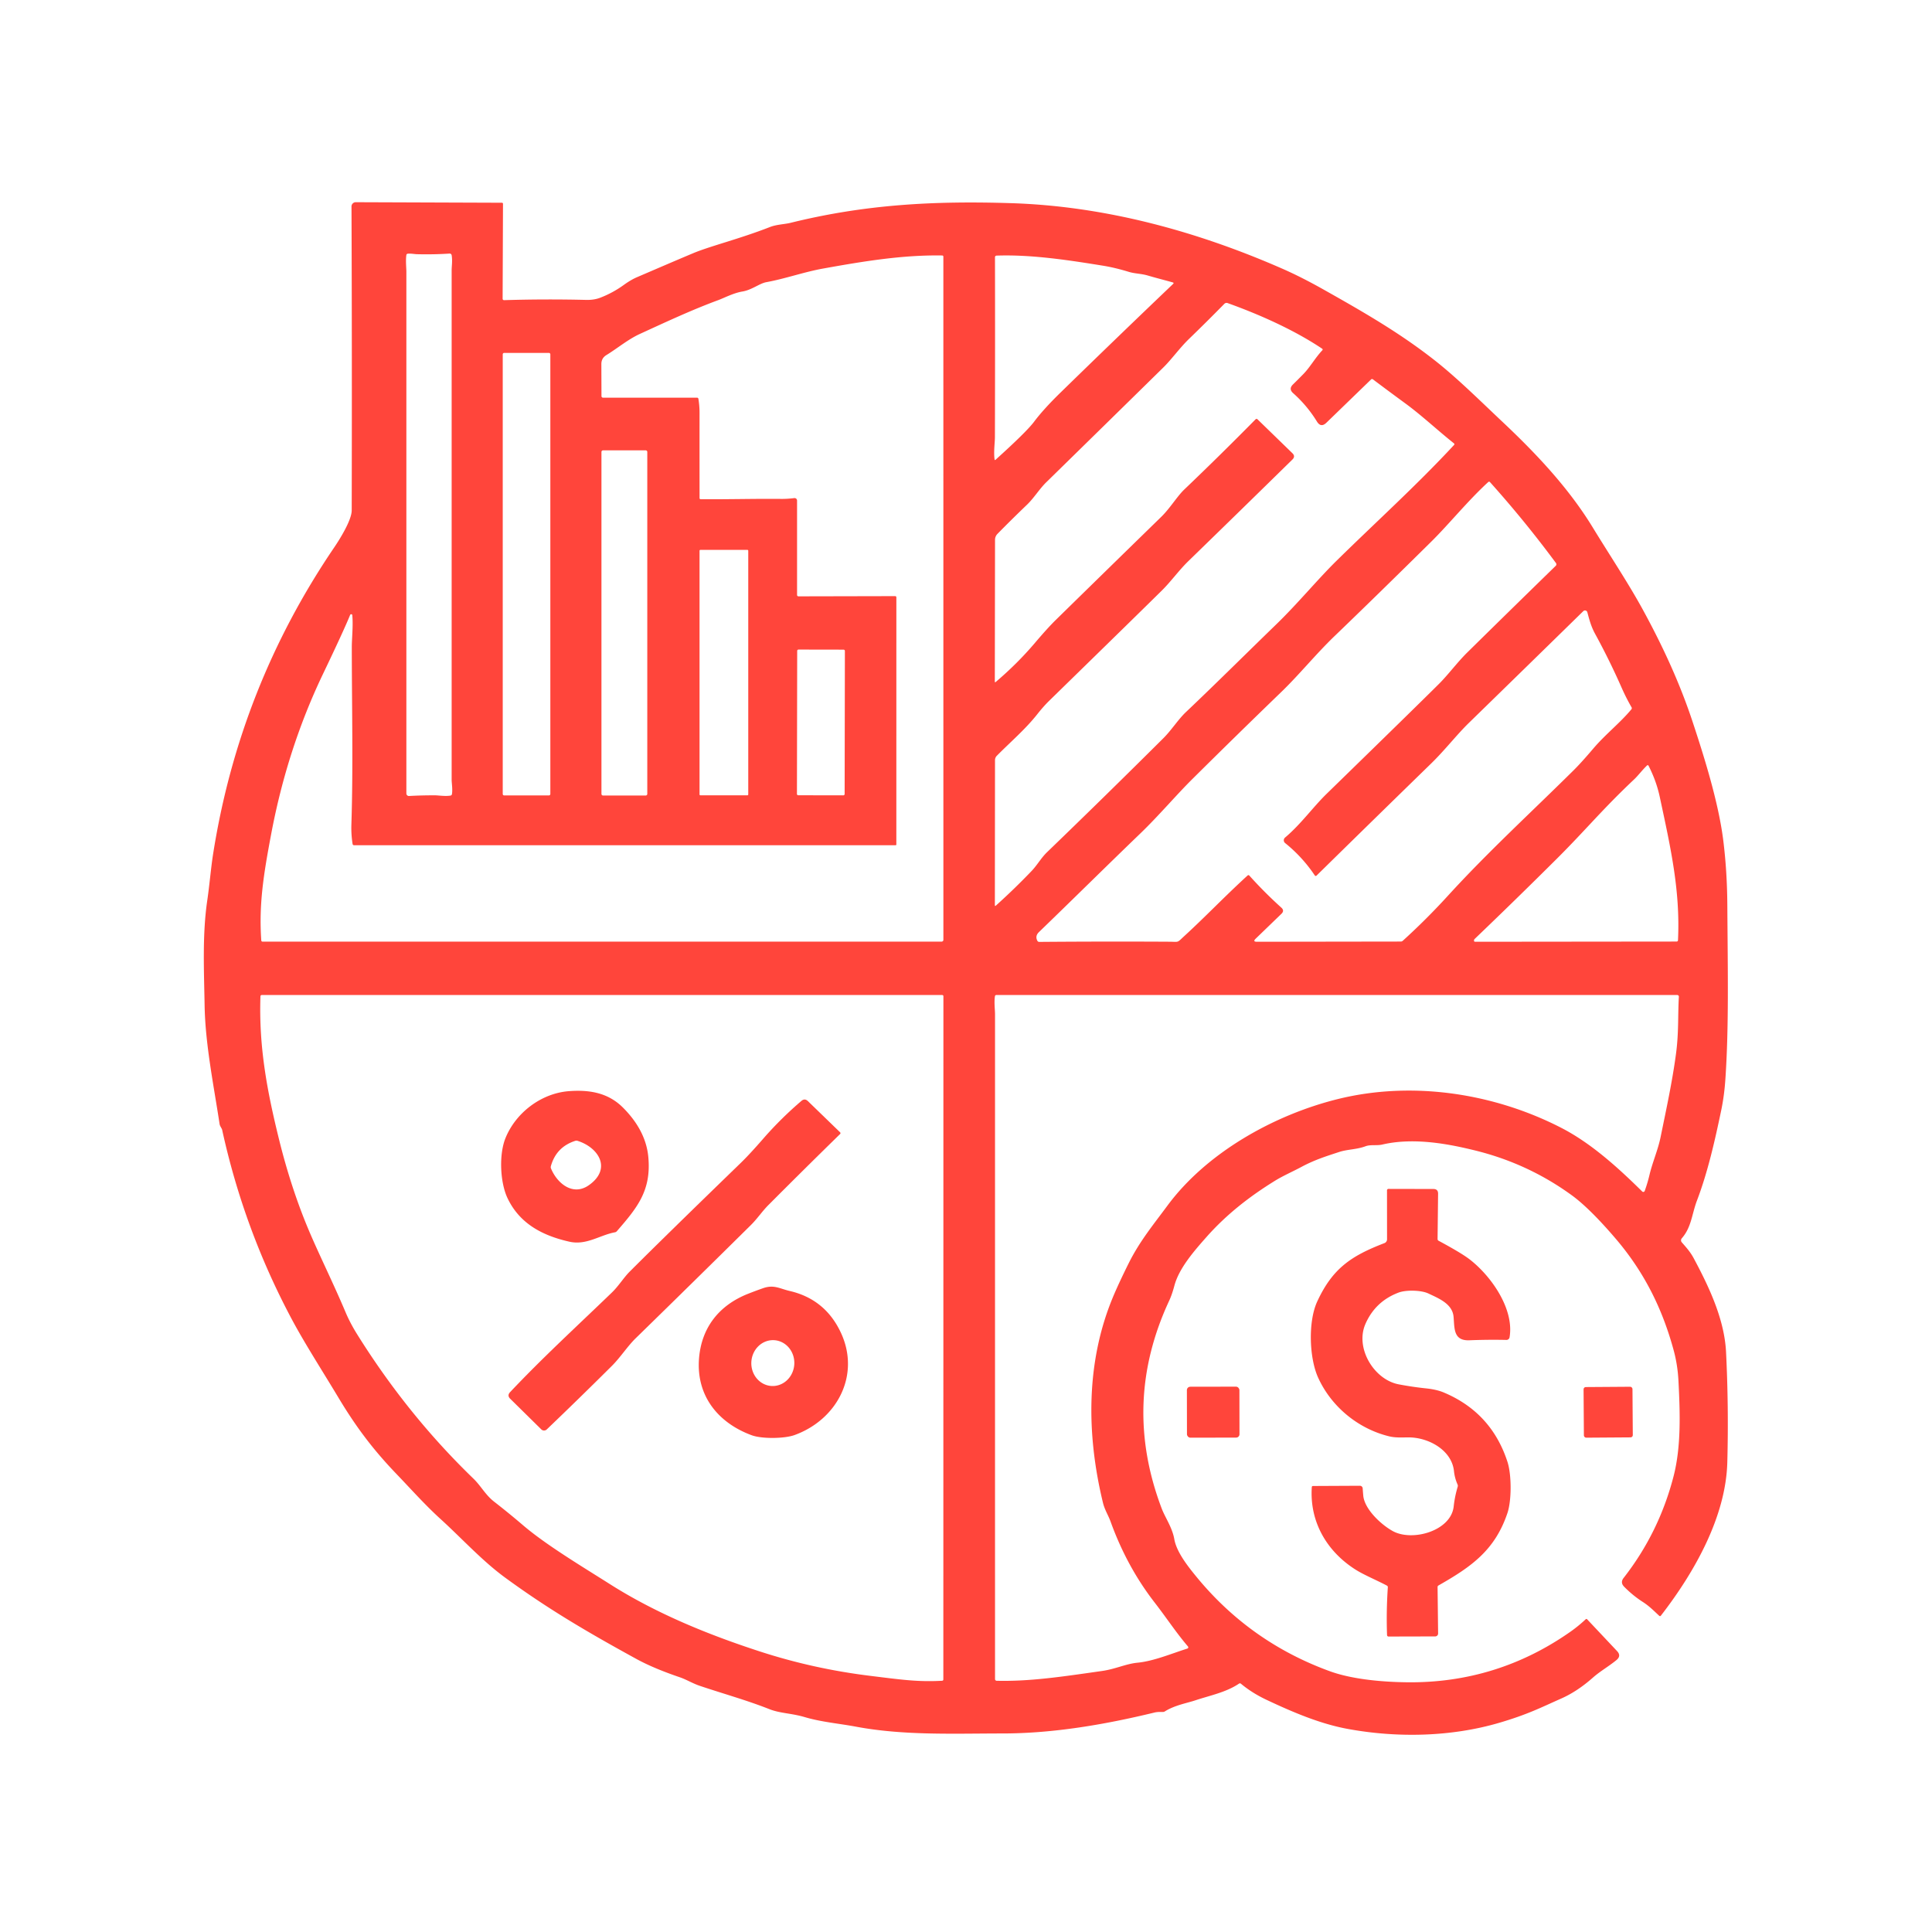 <?xml version="1.0" encoding="UTF-8" standalone="no"?>
<!DOCTYPE svg PUBLIC "-//W3C//DTD SVG 1.1//EN" "http://www.w3.org/Graphics/SVG/1.1/DTD/svg11.dtd">
<svg xmlns="http://www.w3.org/2000/svg" version="1.1" viewBox="0 0 832 832">
<path fill="#ff453b" d="
  M 533.59 725.03
  C 527.99 728.81 521.05 730.14 514.72 732.25
  C 511.16 733.44 505.92 734.31 501.64 737.00
  A 1.70 1.66 29.1 0 1 500.72 737.25
  C 499.44 737.23 498.41 737.19 497.13 737.50
  C 475.87 742.65 453.68 746.49 431.75 746.50
  C 410.78 746.51 389.31 747.45 368.63 743.58
  C 361.30 742.21 353.75 741.59 346.55 739.46
  C 340.82 737.76 335.98 737.87 331.35 736.04
  C 321.60 732.18 311.25 729.33 301.30 725.97
  C 298.31 724.96 295.54 723.25 292.74 722.30
  Q 281.38 718.43 274.07 714.42
  C 251.99 702.32 235.49 692.53 217.44 679.32
  C 207.54 672.07 198.85 662.45 189.69 654.13
  C 182.94 647.99 177.02 641.30 170.74 634.76
  C 160.98 624.59 153.57 614.92 145.80 601.97
  C 139.06 590.73 131.28 578.65 125.71 568.22
  Q 105.07 529.56 95.67 486.57
  C 95.53 485.92 94.71 484.99 94.57 484.09
  C 92.03 467.31 88.39 449.77 88.11 432.82
  C 87.86 418.02 87.10 402.39 89.26 387.74
  C 90.22 381.20 90.83 373.85 91.72 368.11
  Q 103.00 295.94 143.98 235.66
  C 146.36 232.15 151.45 223.99 151.46 219.80
  Q 151.62 153.72 151.37 88.92
  A 1.83 1.83 0.0 0 1 153.21 87.08
  L 216.18 87.31
  A 0.44 0.44 0.0 0 1 216.61 87.75
  L 216.45 128.67
  A 0.60 0.59 -0.5 0 0 217.06 129.26
  Q 234.87 128.72 252.37 129.15
  Q 255.81 129.24 258.49 128.21
  Q 263.91 126.12 268.61 122.72
  Q 271.62 120.54 274.23 119.41
  C 282.27 115.96 290.34 112.47 298.51 109.04
  C 305.92 105.94 318.45 102.90 331.55 97.78
  C 334.53 96.62 337.81 96.61 340.45 95.96
  C 372.75 87.97 402.51 86.45 435.45 87.49
  C 475.85 88.76 515.31 99.55 552.09 115.65
  Q 560.33 119.25 569.93 124.66
  C 587.41 134.50 603.20 143.57 618.47 155.67
  C 627.85 163.11 637.69 172.87 647.06 181.69
  C 661.43 195.20 675.49 210.11 685.81 226.99
  C 692.97 238.72 701.11 250.95 707.25 262.14
  C 716.31 278.68 723.63 294.78 729.05 311.26
  C 733.44 324.59 740.01 345.02 742.12 361.97
  Q 743.76 375.15 743.86 389.69
  C 744.05 418.69 744.54 442.40 743.02 464.76
  Q 742.55 471.79 741.23 478.14
  C 738.54 491.02 735.49 504.62 730.81 516.94
  C 728.52 522.96 728.45 528.47 724.25 533.27
  A 1.31 1.31 0.0 0 0 724.25 535.00
  C 726.21 537.23 727.93 539.15 729.36 541.81
  C 736.00 554.21 742.61 568.15 743.31 582.26
  Q 744.48 605.99 743.85 629.75
  C 743.24 652.89 730.05 676.67 715.22 695.80
  A 0.46 0.45 -49.1 0 1 714.55 695.85
  C 712.22 693.69 710.25 691.65 707.44 689.85
  Q 703.13 687.08 699.42 683.30
  Q 697.65 681.50 699.20 679.52
  Q 714.49 659.94 720.73 635.66
  C 724.04 622.77 723.50 608.14 722.82 594.75
  Q 722.47 587.83 720.77 581.56
  C 715.89 563.53 708.01 547.70 695.68 533.31
  C 691.15 528.01 683.62 519.65 676.95 514.79
  Q 658.01 500.99 634.96 495.37
  C 624.89 492.91 609.29 489.61 595.28 492.89
  C 592.86 493.45 590.25 492.81 588.05 493.63
  C 584.22 495.06 580.24 494.93 576.74 496.08
  C 570.98 497.97 566.09 499.50 560.47 502.51
  C 556.63 504.57 552.57 506.32 549.07 508.48
  C 538.15 515.22 528.25 522.92 519.64 532.62
  C 514.17 538.79 507.73 546.18 505.74 553.67
  Q 504.71 557.53 503.53 560.07
  Q 482.97 604.15 500.32 649.74
  C 501.73 653.44 504.84 657.85 505.70 662.80
  C 506.68 668.44 511.66 674.66 515.23 679.02
  Q 538.37 707.24 572.76 719.73
  C 581.15 722.78 593.10 724.31 605.91 724.46
  C 631.63 724.76 655.14 717.52 676.26 702.71
  Q 679.75 700.26 682.88 697.31
  A 0.42 0.42 0.0 0 1 683.47 697.32
  L 696.37 711.02
  Q 698.31 713.08 696.12 714.89
  C 692.81 717.62 689.18 719.62 685.95 722.47
  Q 679.25 728.39 672.42 731.42
  C 663.32 735.46 657.91 738.30 645.60 741.92
  C 624.97 747.97 601.78 748.49 580.31 744.53
  C 568.47 742.34 556.75 737.36 545.45 732.03
  Q 539.22 729.10 534.38 725.07
  A 0.65 0.65 0.0 0 0 533.59 725.03
  Z
  M 179.56 109.47
  C 178.47 109.44 176.95 109.12 175.57 109.26
  A 0.64 0.63 1.1 0 0 175.00 109.80
  C 174.64 112.28 175.00 115.37 175.00 117.06
  Q 175.00 228.76 175.00 341.70
  A 1.09 1.09 0.0 0 0 176.15 342.79
  Q 181.48 342.48 187.32 342.50
  C 188.95 342.51 191.71 343.00 194.03 342.61
  A 0.73 0.73 0.0 0 0 194.62 342.02
  C 194.98 339.96 194.50 337.23 194.50 335.83
  Q 194.50 226.13 194.50 116.44
  C 194.50 114.54 194.90 112.47 194.51 109.93
  A 0.86 0.85 83.5 0 0 193.60 109.20
  Q 186.75 109.65 179.56 109.47
  Z
  M 300.76 171.74
  Q 301.25 174.72 301.25 177.75
  Q 301.24 196.22 301.26 214.54
  A 0.45 0.44 0.7 0 0 301.70 214.98
  C 313.32 215.08 324.92 214.73 336.51 214.85
  Q 339.22 214.87 342.05 214.50
  A 1.07 1.06 -3.6 0 1 343.25 215.55
  L 343.25 256.22
  A 0.59 0.59 0.0 0 0 343.84 256.81
  L 385.52 256.72
  A 0.49 0.49 0.0 0 1 386.01 257.21
  L 386.00 363.69
  A 0.31 0.31 0.0 0 1 385.69 364.00
  L 152.47 364.00
  A 0.64 0.63 -4.2 0 1 151.84 363.46
  Q 151.19 359.32 151.32 355.16
  C 152.13 329.77 151.51 304.09 151.50 278.67
  C 151.50 275.00 152.14 269.54 151.71 264.92
  A 0.46 0.45 81.5 0 0 151.17 264.51
  Q 150.89 264.56 150.79 264.80
  Q 147.97 271.71 139.06 290.31
  Q 123.67 322.47 116.74 359.40
  C 113.57 376.27 111.42 389.32 112.52 405.02
  A 0.51 0.51 0.0 0 0 113.03 405.50
  L 405.50 405.50
  A 0.76 0.75 0.0 0 0 406.26 404.75
  L 406.25 110.50
  A 0.48 0.48 0.0 0 0 405.78 110.02
  C 388.61 109.72 371.37 112.61 354.51 115.64
  C 346.24 117.12 338.23 120.02 329.99 121.52
  C 327.07 122.05 323.74 124.88 319.70 125.54
  C 315.87 126.17 311.86 128.31 309.31 129.25
  C 297.72 133.53 286.80 138.66 275.59 143.79
  C 270.45 146.14 265.98 149.94 261.11 152.93
  Q 258.97 154.25 258.97 156.77
  L 259.02 170.61
  A 0.64 0.64 0.0 0 0 259.66 171.25
  L 300.18 171.25
  A 0.59 0.58 -4.6 0 1 300.76 171.74
  Z
  M 428.45 188.32
  C 428.44 190.68 427.86 194.59 428.30 197.81
  Q 428.37 198.30 428.75 197.97
  Q 442.03 186.00 445.34 181.59
  Q 449.36 176.22 456.76 169.00
  Q 480.87 145.48 505.18 122.28
  Q 505.68 121.80 505.01 121.61
  C 501.40 120.58 498.85 119.98 494.17 118.62
  C 491.42 117.82 488.68 117.86 486.10 117.07
  Q 480.08 115.24 475.07 114.43
  C 461.52 112.25 444.54 109.52 429.14 110.08
  A 0.68 0.68 0.0 0 0 428.48 110.76
  Q 428.56 149.42 428.45 188.32
  Z
  M 549.76 268.73
  C 558.80 259.97 567.49 249.43 575.57 241.49
  C 592.40 224.94 610.18 208.88 626.21 191.59
  A 0.44 0.44 0.0 0 0 626.16 190.95
  C 619.00 185.26 612.24 178.87 605.08 173.64
  Q 598.10 168.53 591.20 163.34
  A 0.57 0.57 0.0 0 0 590.46 163.39
  L 571.20 182.05
  Q 568.84 184.33 567.13 181.54
  Q 562.91 174.67 556.88 169.31
  Q 554.84 167.50 556.79 165.58
  Q 558.96 163.46 561.30 161.07
  C 564.18 158.12 566.38 154.09 569.47 150.82
  A 0.42 0.42 0.0 0 0 569.40 150.18
  C 557.61 142.26 542.69 135.54 528.66 130.52
  A 1.33 1.33 0.0 0 0 527.26 130.84
  Q 519.81 138.44 512.04 145.95
  C 508.08 149.77 504.51 154.79 500.99 158.24
  Q 475.77 183.02 450.50 207.75
  C 447.59 210.61 445.28 214.45 442.33 217.29
  Q 435.56 223.79 429.55 229.91
  A 3.63 3.62 -22.7 0 0 428.50 232.46
  L 428.41 293.48
  Q 428.41 294.02 428.82 293.67
  Q 438.13 285.76 445.65 276.90
  Q 451.22 270.34 454.73 266.91
  Q 477.40 244.69 500.13 222.53
  C 503.76 218.99 507.00 213.68 509.91 210.89
  Q 525.51 195.99 540.72 180.56
  A 0.56 0.56 0.0 0 1 541.51 180.55
  L 556.56 195.17
  Q 557.96 196.53 556.57 197.89
  Q 534.02 220.01 511.66 241.74
  C 507.77 245.53 504.22 250.46 500.45 254.19
  Q 492.24 262.33 451.77 301.84
  Q 449.35 304.21 446.69 307.58
  C 441.59 314.05 435.07 319.59 429.27 325.47
  A 2.70 2.70 0.0 0 0 428.49 327.37
  L 428.43 389.76
  Q 428.43 390.38 428.89 389.97
  Q 436.85 382.81 444.22 375.11
  C 446.69 372.53 448.32 369.48 450.92 366.97
  Q 476.21 342.58 501.11 317.79
  C 504.45 314.45 507.38 309.82 510.68 306.68
  C 523.86 294.18 536.72 281.36 549.76 268.73
  Z
  M 237.00 152.60
  A 0.63 0.63 0.0 0 0 236.37 151.97
  L 217.13 151.97
  A 0.63 0.63 0.0 0 0 216.50 152.60
  L 216.50 341.92
  A 0.63 0.63 0.0 0 0 217.13 342.55
  L 236.37 342.55
  A 0.63 0.63 0.0 0 0 237.00 341.92
  L 237.00 152.60
  Z
  M 278.75 194.62
  A 0.68 0.68 0.0 0 0 278.07 193.94
  L 259.69 193.94
  A 0.68 0.68 0.0 0 0 259.01 194.62
  L 259.01 341.90
  A 0.68 0.68 0.0 0 0 259.69 342.58
  L 278.07 342.58
  A 0.68 0.68 0.0 0 0 278.75 341.90
  L 278.75 194.62
  Z
  M 510.04 403.08
  C 519.32 394.58 527.13 386.29 537.29 377.00
  A 0.50 0.50 0.0 0 1 537.99 377.03
  Q 544.51 384.30 551.80 390.87
  Q 553.24 392.16 551.85 393.51
  L 540.73 404.25
  Q 539.38 405.57 541.27 405.56
  L 603.26 405.47
  A 1.22 1.21 -65.9 0 0 604.08 405.15
  Q 614.25 395.92 623.49 385.79
  C 640.65 366.99 659.59 349.62 677.68 331.70
  Q 680.93 328.48 686.00 322.52
  C 691.37 316.19 697.73 311.29 702.56 305.44
  A 0.73 0.72 -40.6 0 0 702.63 304.62
  Q 700.26 300.51 698.35 296.17
  Q 693.13 284.33 686.92 272.96
  C 685.20 269.82 684.44 266.90 683.57 263.65
  A 1.04 1.04 0.0 0 0 681.84 263.18
  Q 656.83 287.66 632.48 311.39
  C 627.43 316.31 622.23 323.02 616.43 328.68
  Q 591.67 352.80 566.94 377.09
  A 0.48 0.48 0.0 0 1 566.21 377.01
  Q 560.90 369.07 553.42 363.05
  A 1.53 1.53 0.0 0 1 553.40 360.69
  C 560.18 354.98 565.44 347.56 571.31 341.84
  Q 610.04 304.12 619.72 294.47
  C 623.63 290.58 627.66 285.12 631.89 280.96
  Q 650.86 262.28 669.97 243.66
  A 0.90 0.89 -40.4 0 0 670.07 242.48
  Q 656.68 224.37 641.64 207.61
  A 0.51 0.51 0.0 0 0 640.92 207.57
  C 632.17 215.59 624.05 225.65 616.54 233.08
  Q 593.04 256.31 574.82 273.83
  C 566.74 281.59 559.50 290.54 551.89 297.89
  Q 532.54 316.58 513.44 335.53
  C 506.66 342.25 498.94 351.35 491.16 358.84
  C 476.50 372.95 462.05 387.27 447.41 401.40
  Q 445.64 403.11 446.75 405.17
  A 0.87 0.85 -13.7 0 0 447.51 405.62
  Q 475.38 405.39 503.26 405.54
  C 507.97 405.56 506.68 406.17 510.04 403.08
  Z
  M 322.23 237.17
  A 0.37 0.37 0.0 0 0 321.86 236.80
  L 301.62 236.80
  A 0.37 0.37 0.0 0 0 301.25 237.17
  L 301.25 342.13
  A 0.37 0.37 0.0 0 0 301.62 342.50
  L 321.86 342.50
  A 0.37 0.37 0.0 0 0 322.23 342.13
  L 322.23 237.17
  Z
  M 363.844 280.328
  A 0.56 0.56 0.0 0 0 363.285 279.767
  L 343.865 279.733
  A 0.56 0.56 0.0 0 0 343.304 280.292
  L 343.196 341.912
  A 0.56 0.56 0.0 0 0 343.755 342.473
  L 363.175 342.507
  A 0.56 0.56 0.0 0 0 363.736 341.948
  L 363.844 280.328
  Z
  M 709.29 329.63
  C 707.20 331.63 705.44 334.02 703.74 335.62
  C 689.73 348.84 682.99 357.32 670.12 370.12
  Q 652.73 387.43 635.00 404.40
  A 0.67 0.65 -17.4 0 0 634.82 404.73
  L 634.77 404.98
  A 0.48 0.47 -83.6 0 0 635.23 405.56
  L 722.04 405.47
  A 0.57 0.57 0.0 0 0 722.61 404.93
  C 723.64 383.60 719.47 365.16 714.78 343.26
  C 713.71 338.27 712.10 334.04 709.93 329.74
  A 0.41 0.41 0.0 0 0 709.29 329.63
  Z
  M 262.73 682.24
  C 282.75 694.93 305.16 704.01 327.27 711.20
  Q 350.24 718.67 374.69 721.68
  C 387.68 723.28 395.29 724.40 405.75 723.80
  A 0.53 0.52 88.3 0 0 406.24 723.27
  L 406.27 429.01
  A 0.51 0.51 0.0 0 0 405.76 428.50
  L 112.72 428.50
  A 0.56 0.56 0.0 0 0 112.16 429.05
  C 111.43 450.89 115.00 469.83 120.31 491.26
  C 123.57 504.41 127.83 517.57 132.82 529.43
  C 137.17 539.80 143.51 552.52 148.82 565.11
  Q 150.77 569.74 153.75 574.52
  Q 175.40 609.23 203.81 636.69
  C 207.18 639.94 208.99 643.74 212.85 646.73
  Q 219.14 651.62 225.20 656.80
  C 235.13 665.29 250.37 674.41 262.73 682.24
  Z
  M 429.21 723.81
  C 443.59 724.15 457.29 722.06 474.60 719.59
  C 480.37 718.77 484.86 716.51 489.85 716.03
  C 496.85 715.36 504.54 712.08 511.32 709.95
  A 0.57 0.56 -28.9 0 0 511.59 709.04
  C 506.41 702.98 502.54 696.96 497.19 690.06
  Q 485.24 674.62 478.26 655.25
  C 477.30 652.58 475.71 650.19 474.97 647.11
  C 467.77 617.38 467.55 585.90 479.76 557.45
  Q 482.24 551.67 486.11 543.91
  C 490.84 534.44 496.81 527.24 502.70 519.26
  C 519.62 496.34 548.67 480.13 576.02 473.33
  C 608.10 465.36 643.32 470.74 672.44 485.74
  C 685.28 492.36 696.85 502.89 707.21 513.11
  A 0.65 0.65 0.0 0 0 708.28 512.87
  Q 709.50 509.50 710.32 506.04
  C 711.66 500.38 713.98 495.28 715.14 489.58
  C 717.55 477.77 720.16 465.79 721.75 453.85
  C 722.99 444.58 722.51 437.48 722.99 429.24
  A 0.70 0.69 1.9 0 0 722.29 428.50
  L 429.03 428.50
  A 0.57 0.56 4.8 0 0 428.47 428.97
  C 428.05 431.54 428.50 434.94 428.50 436.72
  Q 428.49 580.08 428.50 723.09
  A 0.73 0.72 0.8 0 0 429.21 723.81
  Z"
/>
<path fill="#ff453b" d="
  M 268.21 476.91
  C 274.10 482.77 278.41 489.86 279.19 498.24
  C 280.54 512.70 274.44 520.08 265.65 530.20
  A 1.42 1.41 -74.8 0 1 264.82 530.68
  C 258.31 531.88 252.55 536.37 245.23 534.73
  C 233.55 532.11 223.74 526.91 218.55 515.95
  C 215.36 509.21 214.81 497.23 217.67 490.15
  C 222.08 479.20 233.07 470.81 244.97 469.90
  C 253.70 469.23 261.80 470.53 268.21 476.91
  Z
  M 237.28 503.18
  C 239.87 509.50 246.66 515.32 253.66 510.35
  C 263.52 503.34 257.87 494.18 248.71 491.29
  A 1.52 1.52 0.0 0 0 247.75 491.29
  Q 239.54 493.91 237.22 502.22
  A 1.44 1.44 0.0 0 0 237.28 503.18
  Z"
/>
<path fill="#ff453b" d="
  M 219.67 599.51
  C 233.62 584.71 248.98 570.63 263.63 556.49
  C 266.37 553.83 268.63 550.16 271.14 547.64
  Q 286.10 532.68 318.94 500.86
  Q 322.68 497.25 328.70 490.34
  Q 336.21 481.73 345.12 474.10
  Q 346.55 472.87 347.91 474.18
  L 361.79 487.63
  A 0.50 0.50 0.0 0 1 361.79 488.35
  Q 346.22 503.57 330.91 518.94
  C 328.21 521.65 326.10 524.86 323.43 527.49
  Q 298.71 551.95 273.83 576.23
  C 270.19 579.78 267.19 584.54 263.48 588.23
  Q 249.86 601.79 235.46 615.57
  A 1.69 1.69 0.0 0 1 233.10 615.55
  L 219.73 602.38
  Q 218.29 600.97 219.67 599.51
  Z"
/>
<path fill="#ff453b" d="
  M 597.28 682.84
  C 592.76 680.43 587.38 678.26 583.64 675.87
  C 571.38 668.05 563.90 655.35 564.92 640.37
  A 0.48 0.47 1.3 0 1 565.39 639.93
  L 585.63 639.83
  A 1.20 1.20 0.0 0 1 586.83 640.96
  Q 586.92 642.41 587.08 644.10
  C 587.65 650.06 594.99 656.75 599.86 659.39
  C 608.29 663.96 624.87 659.27 626.02 648.74
  Q 626.49 644.42 627.75 640.23
  A 1.37 1.34 -49.4 0 0 627.69 639.30
  Q 626.46 636.52 626.15 633.58
  C 625.21 624.42 615.08 618.94 606.46 619.00
  C 603.64 619.02 600.93 619.20 598.21 618.54
  C 585.03 615.33 573.37 605.91 567.63 593.24
  C 563.79 584.75 563.27 569.12 567.25 560.49
  C 573.86 546.19 581.90 540.83 596.19 535.34
  A 1.76 1.75 79.6 0 0 597.32 533.70
  L 597.30 512.59
  A 0.61 0.60 -0.0 0 1 597.91 511.99
  L 617.27 512.03
  Q 619.33 512.03 619.30 514.08
  L 619.08 533.61
  A 0.81 0.79 14.6 0 0 619.50 534.31
  Q 629.31 539.58 632.90 542.35
  C 642.04 549.39 652.17 563.61 650.08 575.91
  A 1.36 1.35 5.5 0 1 648.72 577.03
  Q 640.96 576.85 632.78 577.18
  C 625.77 577.46 626.42 571.94 625.96 567.01
  C 625.44 561.42 619.46 559.10 615.14 557.04
  C 612.01 555.55 605.46 555.43 602.26 556.65
  Q 592.24 560.44 587.99 570.20
  C 583.50 580.52 591.67 594.14 602.37 596.16
  Q 608.24 597.28 614.16 597.90
  Q 618.65 598.37 621.69 599.64
  Q 642.31 608.28 649.20 629.61
  C 650.96 635.05 651.01 646.12 649.16 651.60
  C 643.75 667.66 633.57 674.74 619.47 682.77
  A 0.77 0.77 0.0 0 0 619.08 683.44
  L 619.31 703.44
  A 1.25 1.25 0.0 0 1 618.06 704.71
  L 597.96 704.76
  A 0.64 0.64 0.0 0 1 597.32 704.15
  Q 596.96 693.82 597.66 683.52
  A 0.72 0.72 0.0 0 0 597.28 682.84
  Z"
/>
<path fill="#ff453b" d="
  M 323.75 618.09
  C 309.33 612.81 299.86 601.21 301.01 585.27
  C 301.99 571.83 309.57 562.16 322.07 557.19
  Q 325.32 555.90 328.61 554.75
  C 333.29 553.11 335.75 554.94 340.06 555.94
  Q 355.40 559.50 362.12 573.92
  C 370.63 592.19 360.51 611.35 342.15 618.00
  C 337.86 619.56 328.14 619.70 323.75 618.09
  Z
  M 332.276 596.865
  A 9.88 9.26 93.1 0 0 342.056 587.501
  A 9.88 9.26 93.1 0 0 333.344 577.135
  A 9.88 9.26 93.1 0 0 323.564 586.499
  A 9.88 9.26 93.1 0 0 332.276 596.865
  Z"
/>
<rect fill="#ff453b" x="-11.31" y="-10.97" transform="translate(522.45,608.14) rotate(-0.1)" width="22.62" height="21.94" rx="1.45"/>
<rect fill="#ff453b" x="-10.53" y="-10.90" transform="translate(692.55,608.16) rotate(-0.4)" width="21.06" height="21.80" rx="0.96"/>
</svg>
